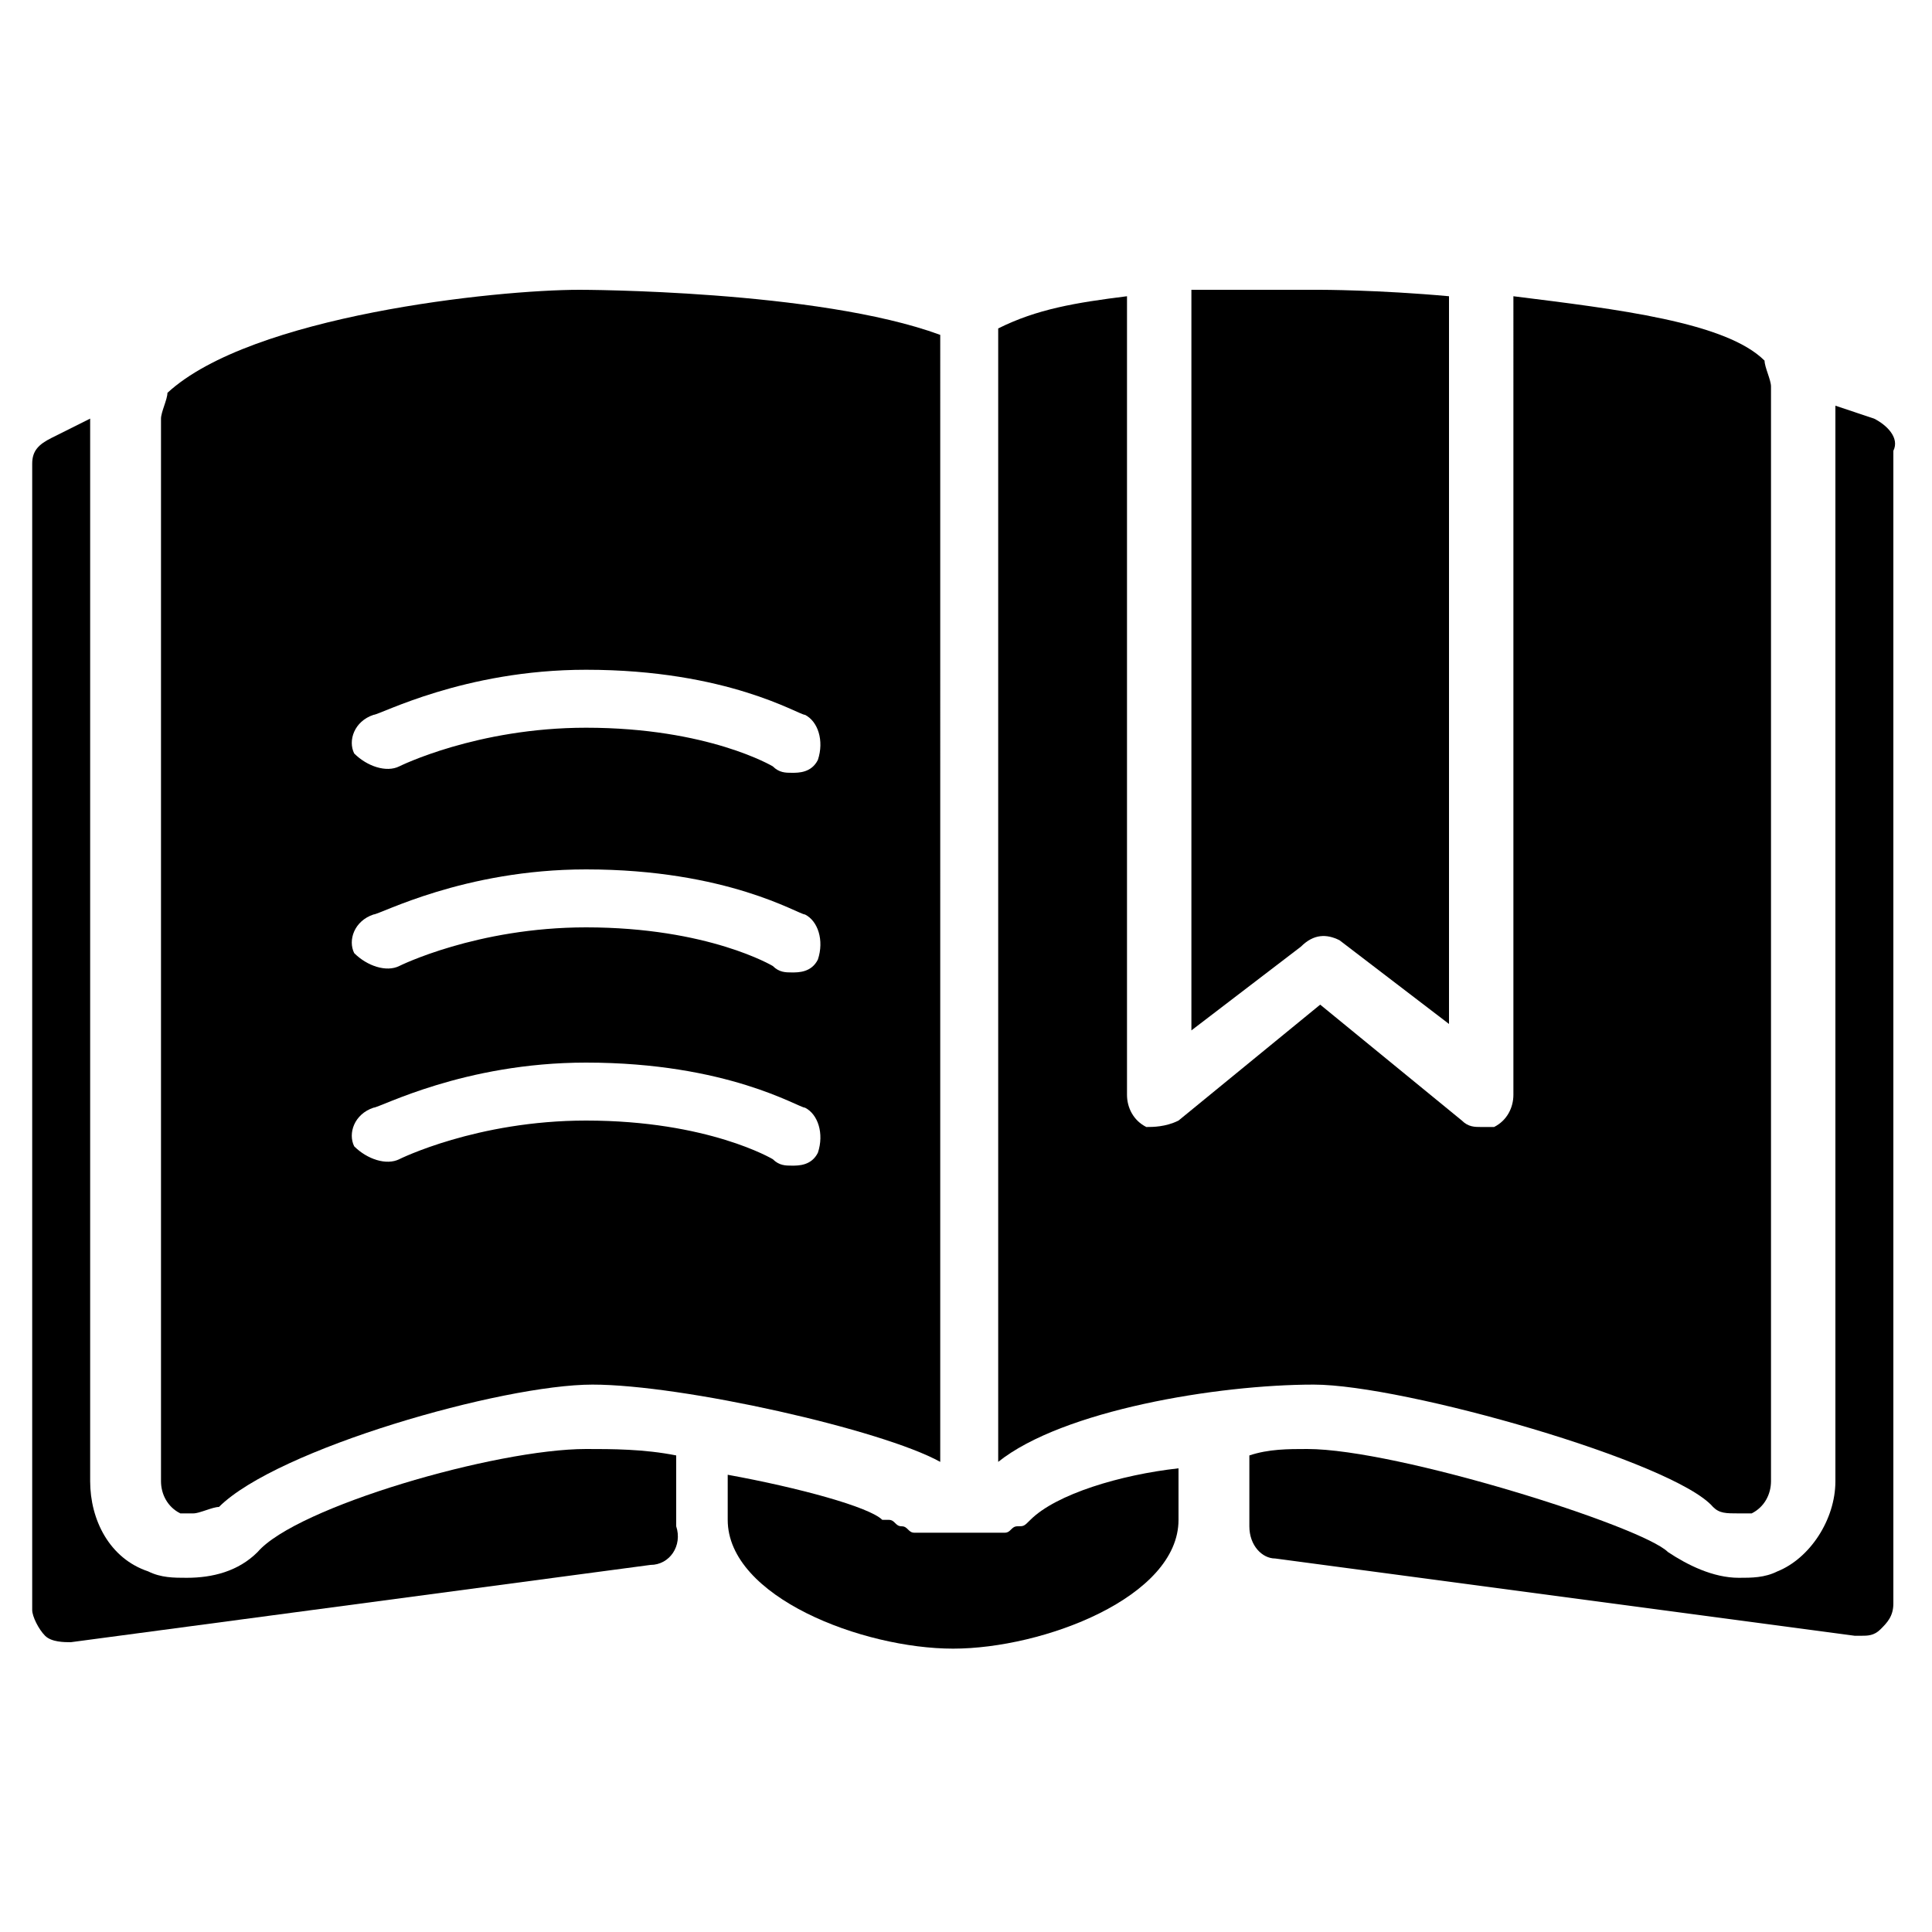 <?xml version="1.0" encoding="utf-8"?>
<!-- Generator: Adobe Illustrator 19.0.0, SVG Export Plug-In . SVG Version: 6.00 Build 0)  -->
<svg version="1.1" id="Layer_1" xmlns="http://www.w3.org/2000/svg" xmlns:xlink="http://www.w3.org/1999/xlink" x="0px" y="0px"
	 viewBox="0 0 30 30" style="enable-background:new 0 0 30 30;" xml:space="preserve">
<g>
	<path d="M20.8,14.6l1.7,1.3V4.6c-1.1-0.1-2-0.1-2-0.1h-0.3c-0.6,0-1.1,0-1.7,0V16l1.7-1.3C20.4,14.5,20.6,14.5,20.8,14.6z"/>
	<path d="M29.1,6.5l-0.6-0.2V23c0,0.6-0.4,1.2-0.9,1.4c-0.2,0.1-0.4,0.1-0.6,0.1c-0.4,0-0.8-0.2-1.1-0.4c-0.4-0.4-4.2-1.6-5.6-1.6
		c-0.3,0-0.6,0-0.9,0.1v0.9c0,0.1,0,0.1,0,0.2c0,0.3,0.2,0.5,0.4,0.5l9,1.2c0,0,0,0,0.1,0c0.1,0,0.2,0,0.3-0.1
		c0.1-0.1,0.2-0.2,0.2-0.4V7C29.5,6.8,29.3,6.6,29.1,6.5z"/>
	<path d="M10.5,22.6c-0.5-0.1-1-0.1-1.4-0.1c-1.4,0-4.5,0.9-5.1,1.6c-0.3,0.3-0.7,0.4-1.1,0.4c-0.2,0-0.4,0-0.6-0.1
		c-0.6-0.2-0.9-0.8-0.9-1.4V6.5L0.8,6.8C0.6,6.9,0.5,7,0.5,7.2V25c0,0.1,0.1,0.3,0.2,0.4c0.1,0.1,0.3,0.1,0.4,0.1l9-1.2
		c0.3,0,0.5-0.3,0.4-0.6c0-0.1,0-0.1,0-0.2L10.5,22.6L10.5,22.6z"/>
	<path d="M16,23.6c-0.1,0.1-0.1,0.1-0.2,0.1c-0.1,0-0.1,0.1-0.2,0.1c0,0,0,0-0.1,0c-0.1,0-0.1,0-0.2,0c-0.1,0-0.1,0-0.2,0
		c-0.1,0-0.1,0-0.2,0s-0.1,0-0.2,0c-0.1,0-0.1,0-0.2,0c-0.1,0-0.1,0-0.2,0c0,0,0,0-0.1,0c-0.1,0-0.1-0.1-0.2-0.1
		c-0.1,0-0.1-0.1-0.2-0.1c0,0,0,0-0.1,0c-0.2-0.2-1.3-0.5-2.4-0.7v0.7c0,1.2,2.1,2,3.5,2s3.5-0.8,3.5-2v-0.8
		C17.4,22.9,16.4,23.2,16,23.6C16,23.6,16,23.6,16,23.6z"/>
	<path d="M26.6,23.4c0.1,0.1,0.2,0.1,0.4,0.1c0.1,0,0.1,0,0.2,0c0.2-0.1,0.3-0.3,0.3-0.5V6c0-0.1-0.1-0.3-0.1-0.4
		c-0.6-0.6-2.3-0.8-3.9-1V17c0,0.2-0.1,0.4-0.3,0.5c-0.1,0-0.1,0-0.2,0c-0.1,0-0.2,0-0.3-0.1l-2.2-1.8l-2.2,1.8
		c-0.2,0.1-0.4,0.1-0.5,0.1c-0.2-0.1-0.3-0.3-0.3-0.5V4.6c-0.8,0.1-1.4,0.2-2,0.5v17.6c1-0.8,3.4-1.2,4.9-1.2
		C21.8,21.5,26,22.7,26.6,23.4z"/>
	<path d="M2.8,23.5c0.1,0,0.1,0,0.2,0c0.1,0,0.3-0.1,0.4-0.1c0.9-0.9,4.4-1.9,5.8-1.9c1.4,0,4.5,0.7,5.4,1.2V5.2
		C12.7,4.5,9,4.5,9,4.5c-1.3,0-5.1,0.4-6.4,1.6C2.6,6.2,2.5,6.4,2.5,6.5V23C2.5,23.2,2.6,23.4,2.8,23.5z M5.8,11.1
		c0.1,0,1.4-0.7,3.3-0.7c2.2,0,3.3,0.7,3.4,0.7c0.2,0.1,0.3,0.4,0.2,0.7c-0.1,0.2-0.3,0.2-0.4,0.2c-0.1,0-0.2,0-0.3-0.1
		c0,0-1-0.6-2.9-0.6c-1.7,0-2.9,0.6-2.9,0.6c-0.2,0.1-0.5,0-0.7-0.2C5.4,11.5,5.5,11.2,5.8,11.1z M5.8,14.2c0.1,0,1.4-0.7,3.3-0.7
		c2.2,0,3.3,0.7,3.4,0.7c0.2,0.1,0.3,0.4,0.2,0.7c-0.1,0.2-0.3,0.2-0.4,0.2c-0.1,0-0.2,0-0.3-0.1c0,0-1-0.6-2.9-0.6
		c-1.7,0-2.9,0.6-2.9,0.6c-0.2,0.1-0.5,0-0.7-0.2C5.4,14.6,5.5,14.3,5.8,14.2z M5.8,17.2c0.1,0,1.4-0.7,3.3-0.7
		c2.2,0,3.3,0.7,3.4,0.7c0.2,0.1,0.3,0.4,0.2,0.7c-0.1,0.2-0.3,0.2-0.4,0.2c-0.1,0-0.2,0-0.3-0.1c0,0-1-0.6-2.9-0.6
		c-1.7,0-2.9,0.6-2.9,0.6c-0.2,0.1-0.5,0-0.7-0.2C5.4,17.6,5.5,17.3,5.8,17.2z"/>
</g>
</svg>
